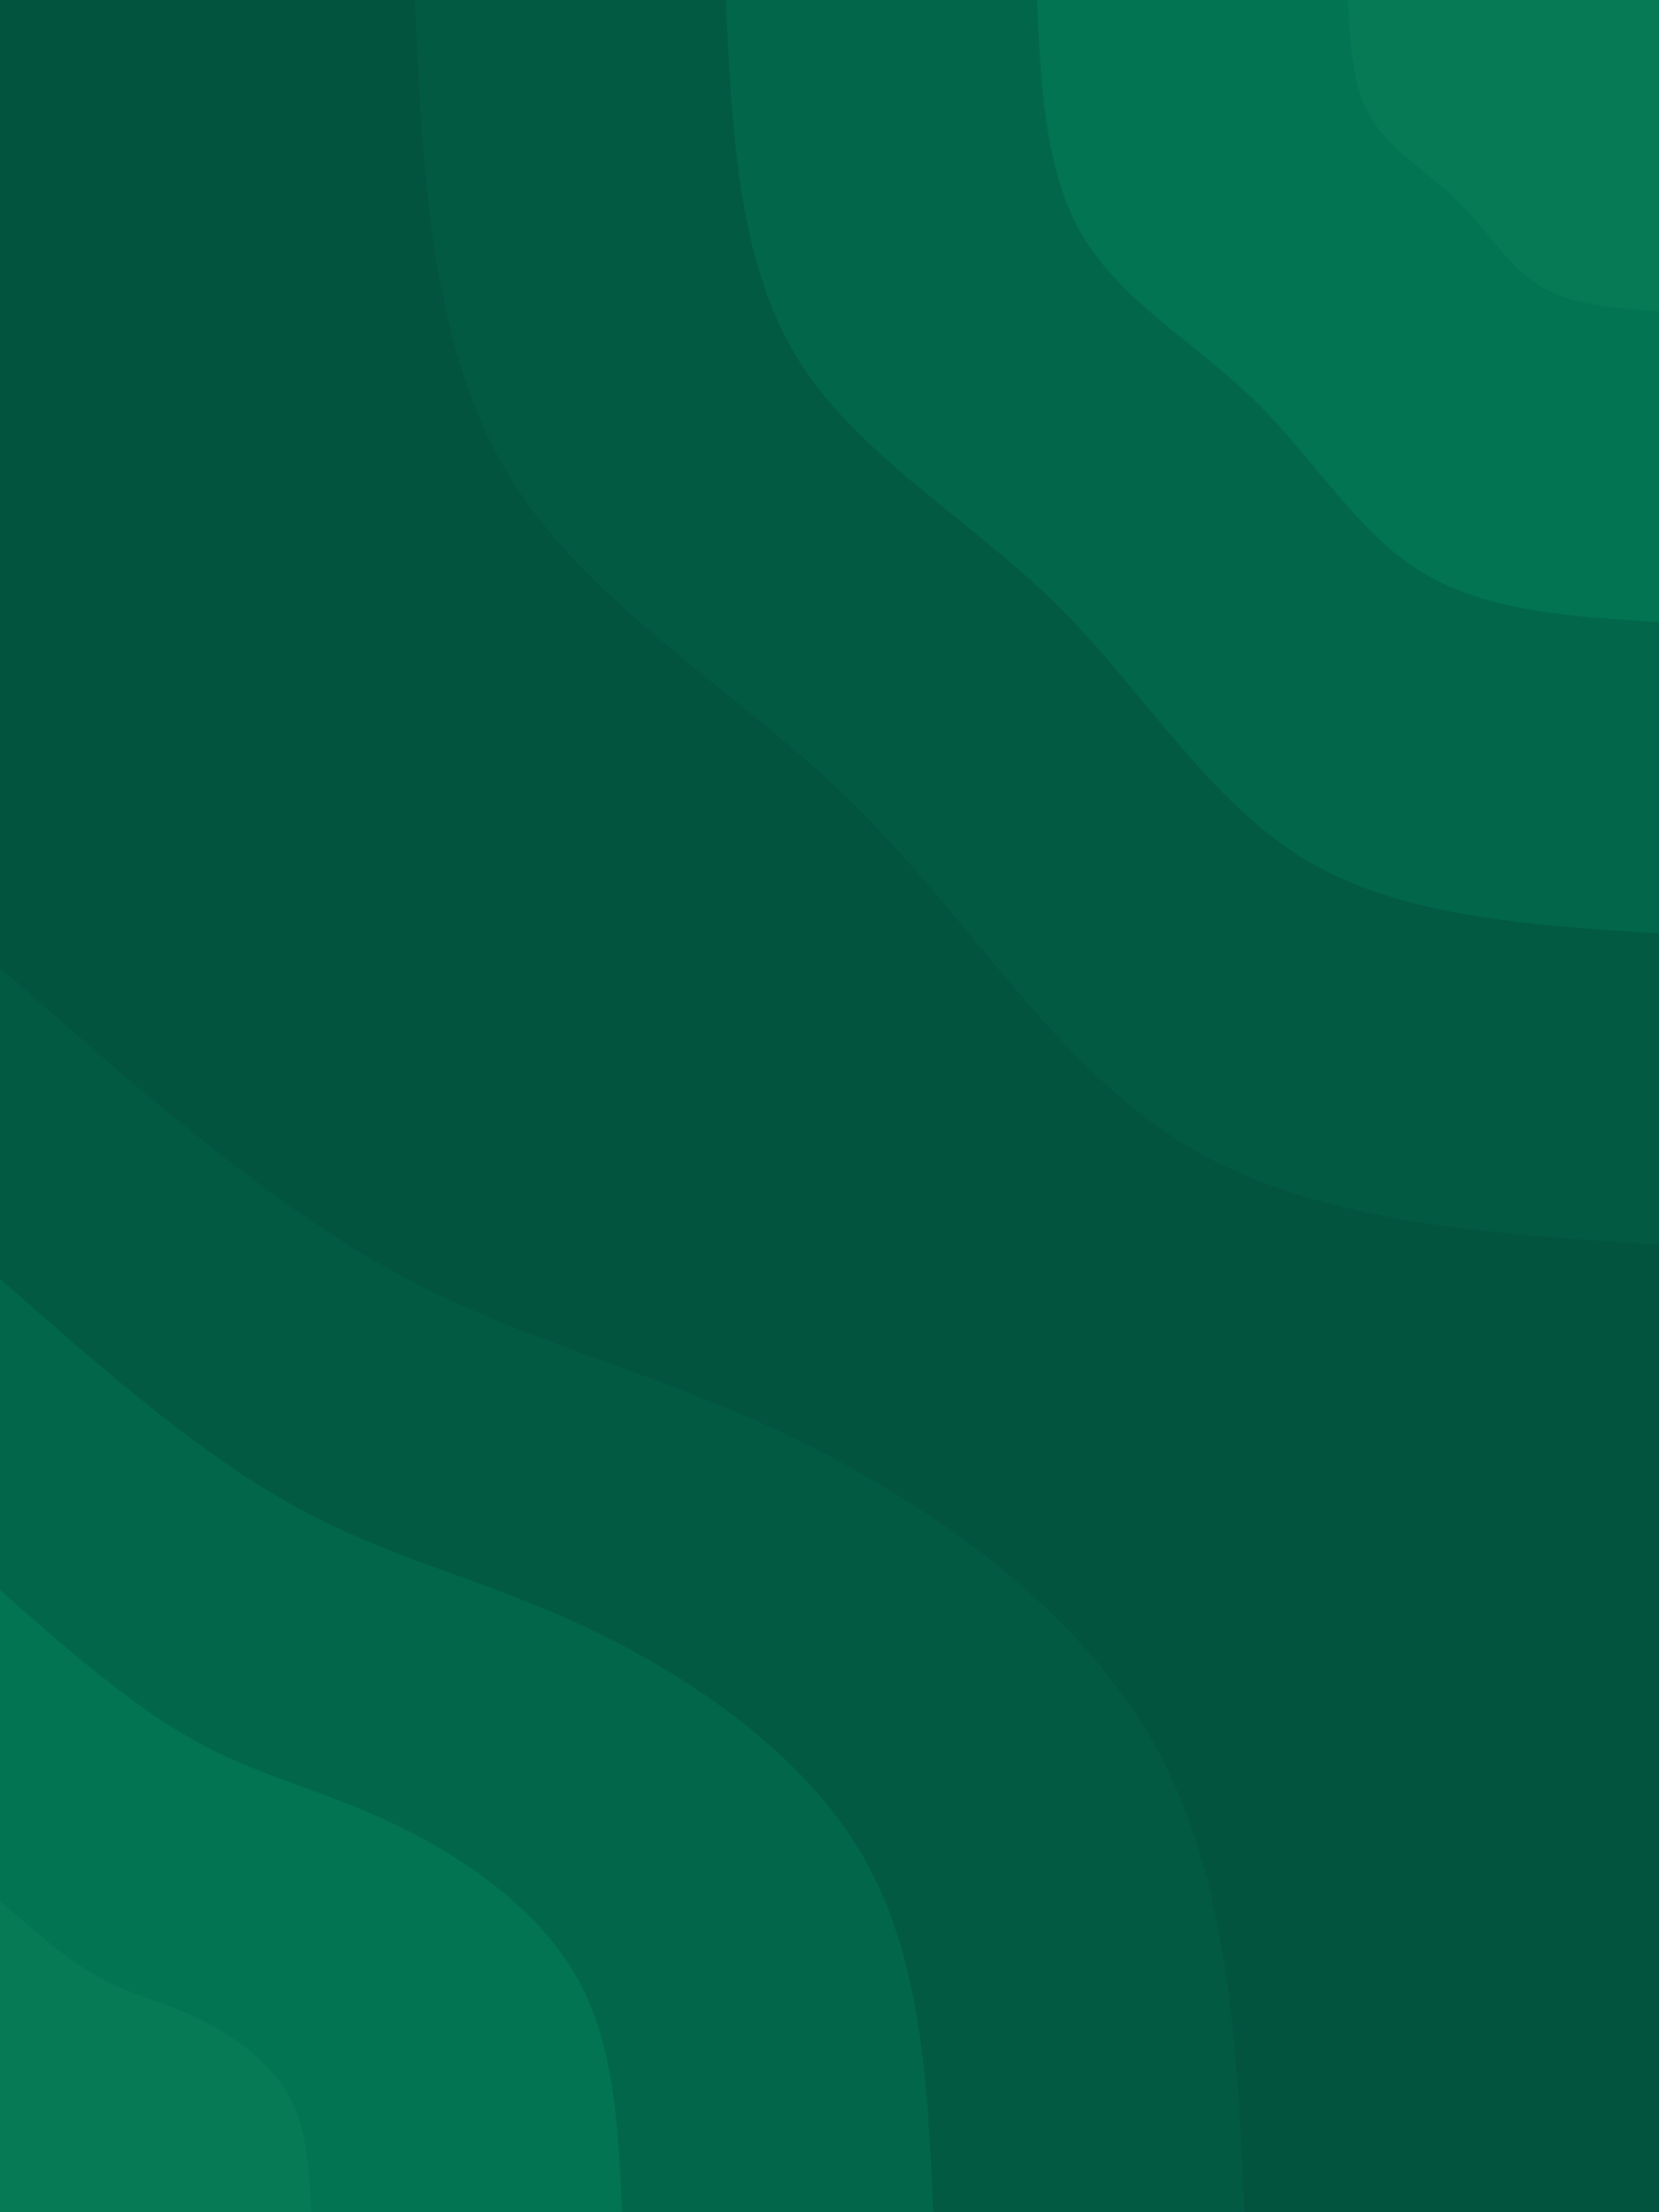 <svg id="visual" viewBox="0 0 675 900" width="675" height="900" xmlns="http://www.w3.org/2000/svg" xmlns:xlink="http://www.w3.org/1999/xlink" version="1.1"><rect x="0" y="0" width="675" height="900" fill="#03543f"></rect><defs><linearGradient id="grad1_0" x1="0%" y1="0%" x2="100%" y2="100%"><stop offset="30%" stop-color="#057a55" stop-opacity="1"></stop><stop offset="70%" stop-color="#057a55" stop-opacity="1"></stop></linearGradient></defs><defs><linearGradient id="grad1_1" x1="0%" y1="0%" x2="100%" y2="100%"><stop offset="30%" stop-color="#057a55" stop-opacity="1"></stop><stop offset="70%" stop-color="#026d4e" stop-opacity="1"></stop></linearGradient></defs><defs><linearGradient id="grad1_2" x1="0%" y1="0%" x2="100%" y2="100%"><stop offset="30%" stop-color="#026047" stop-opacity="1"></stop><stop offset="70%" stop-color="#026d4e" stop-opacity="1"></stop></linearGradient></defs><defs><linearGradient id="grad1_3" x1="0%" y1="0%" x2="100%" y2="100%"><stop offset="30%" stop-color="#026047" stop-opacity="1"></stop><stop offset="70%" stop-color="#03543f" stop-opacity="1"></stop></linearGradient></defs><defs><linearGradient id="grad2_0" x1="0%" y1="0%" x2="100%" y2="100%"><stop offset="30%" stop-color="#057a55" stop-opacity="1"></stop><stop offset="70%" stop-color="#057a55" stop-opacity="1"></stop></linearGradient></defs><defs><linearGradient id="grad2_1" x1="0%" y1="0%" x2="100%" y2="100%"><stop offset="30%" stop-color="#026d4e" stop-opacity="1"></stop><stop offset="70%" stop-color="#057a55" stop-opacity="1"></stop></linearGradient></defs><defs><linearGradient id="grad2_2" x1="0%" y1="0%" x2="100%" y2="100%"><stop offset="30%" stop-color="#026d4e" stop-opacity="1"></stop><stop offset="70%" stop-color="#026047" stop-opacity="1"></stop></linearGradient></defs><defs><linearGradient id="grad2_3" x1="0%" y1="0%" x2="100%" y2="100%"><stop offset="30%" stop-color="#03543f" stop-opacity="1"></stop><stop offset="70%" stop-color="#026047" stop-opacity="1"></stop></linearGradient></defs><g transform="translate(675, 0)"><path d="M0 506.3C-70.2 501.9 -140.5 497.5 -192.9 465.6C-245.3 433.7 -279.8 374.3 -327.4 327.4C-375 280.5 -435.7 246.2 -467.7 193.7C-499.7 141.3 -503 70.6 -506.2 0L0 0Z" fill="#025a43"></path><path d="M0 379.7C-52.7 376.4 -105.4 373.2 -144.7 349.2C-183.9 325.3 -209.8 280.7 -245.5 245.5C-281.3 210.4 -326.8 184.7 -350.8 145.3C-374.8 105.9 -377.2 53 -379.7 0L0 0Z" fill="#02674a"></path><path d="M0 253.1C-35.1 250.9 -70.2 248.8 -96.4 232.8C-122.6 216.9 -139.9 187.1 -163.7 163.7C-187.5 140.3 -217.9 123.1 -233.9 96.9C-249.9 70.6 -251.5 35.3 -253.1 0L0 0Z" fill="#037452"></path><path d="M0 126.6C-17.6 125.5 -35.1 124.4 -48.2 116.4C-61.3 108.4 -69.9 93.6 -81.8 81.8C-93.8 70.1 -108.9 61.6 -116.9 48.4C-124.9 35.3 -125.7 17.7 -126.6 0L0 0Z" fill="#057a55"></path></g><g transform="translate(0, 900)"><path d="M0 -506.2C53.4 -459.3 106.8 -412.3 158.8 -383.4C210.8 -354.5 261.4 -343.8 317.5 -317.5C373.6 -291.2 435.3 -249.2 467.7 -193.7C500.1 -138.2 503.2 -69.1 506.3 0L0 0Z" fill="#025a43"></path><path d="M0 -379.7C40.1 -344.4 80.1 -309.2 119.1 -287.6C158.1 -265.9 196 -257.9 238.1 -238.1C280.2 -218.4 326.5 -186.9 350.8 -145.3C375.1 -103.7 377.4 -51.8 379.7 0L0 0Z" fill="#02674a"></path><path d="M0 -253.1C26.7 -229.6 53.4 -206.1 79.4 -191.7C105.4 -177.3 130.7 -171.9 158.7 -158.7C186.8 -145.6 217.7 -124.6 233.9 -96.9C250.1 -69.1 251.6 -34.6 253.1 0L0 0Z" fill="#037452"></path><path d="M0 -126.6C13.4 -114.8 26.7 -103.1 39.7 -95.9C52.7 -88.6 65.3 -86 79.4 -79.4C93.4 -72.8 108.8 -62.3 116.9 -48.4C125 -34.6 125.8 -17.3 126.6 0L0 0Z" fill="#057a55"></path></g></svg>